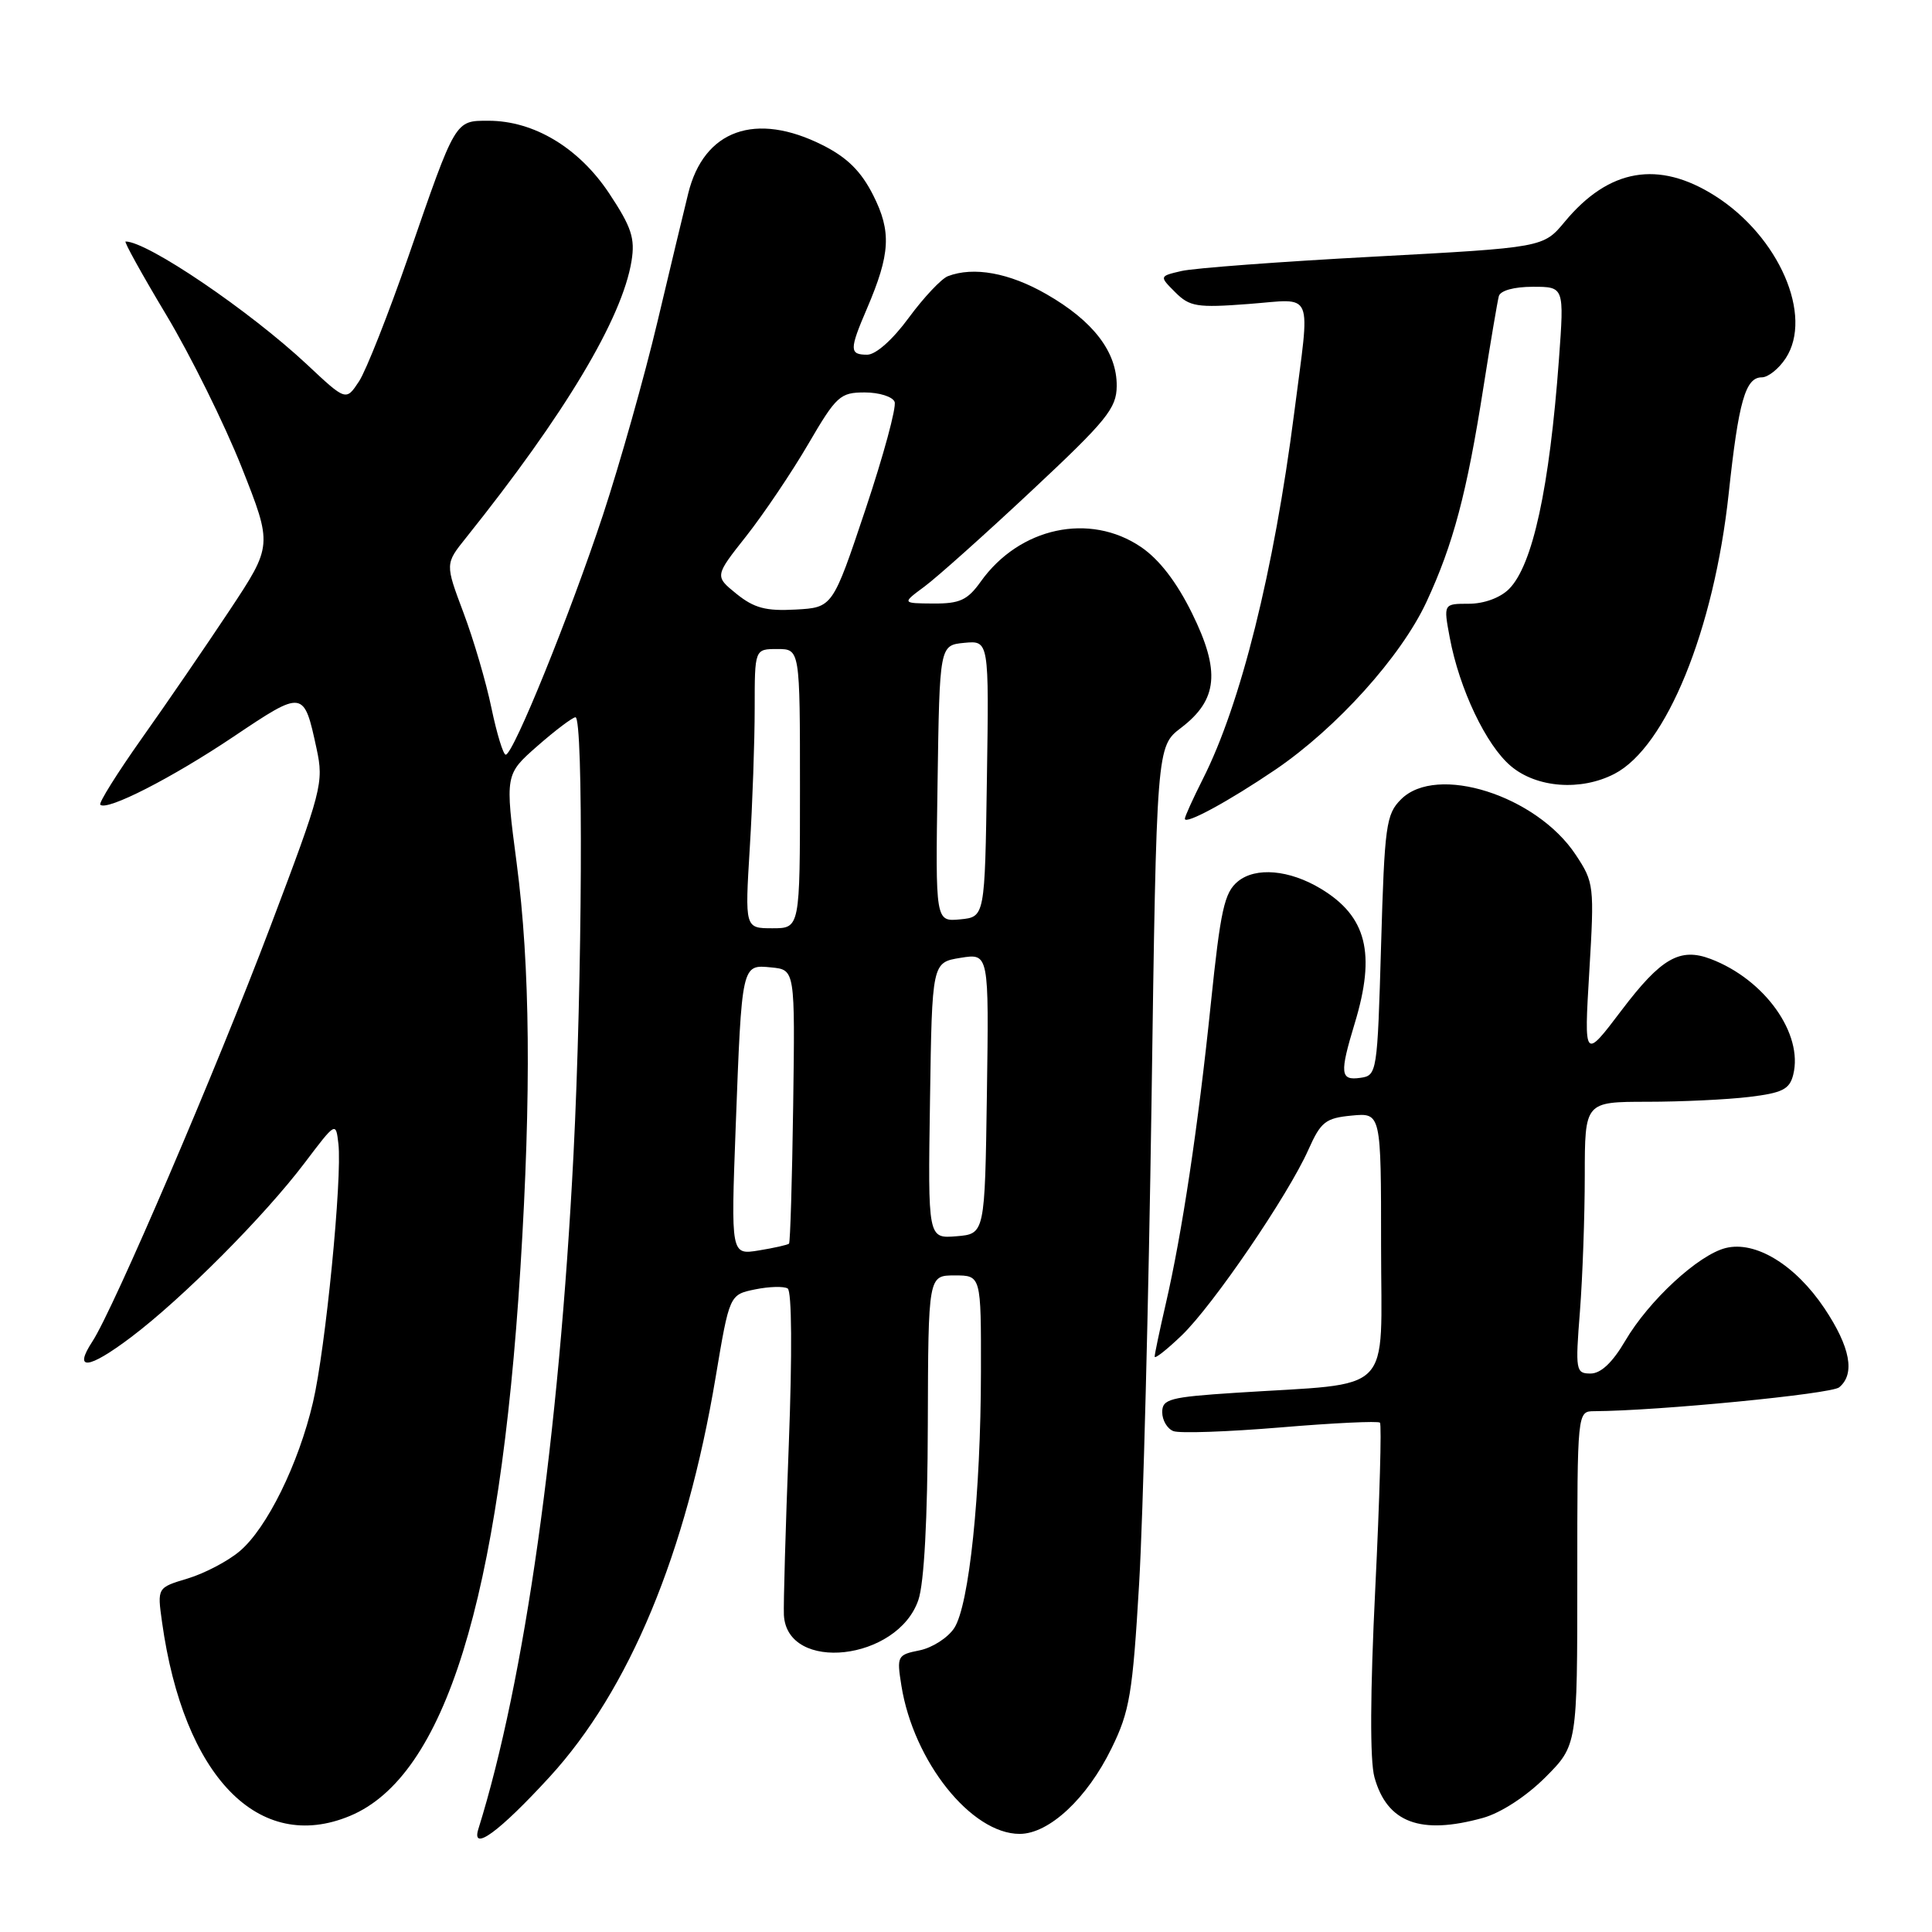 <?xml version="1.0" encoding="UTF-8" standalone="no"?>
<!DOCTYPE svg PUBLIC "-//W3C//DTD SVG 1.1//EN" "http://www.w3.org/Graphics/SVG/1.1/DTD/svg11.dtd" >
<svg xmlns="http://www.w3.org/2000/svg" xmlns:xlink="http://www.w3.org/1999/xlink" version="1.1" viewBox="0 0 256 256">
 <g >
 <path fill="currentColor"
d=" M 72.81 235.47 C 83.39 223.93 90.92 205.81 94.82 182.52 C 96.66 171.55 96.66 171.55 100.06 170.85 C 101.92 170.47 103.86 170.42 104.37 170.73 C 104.92 171.07 104.98 179.32 104.52 191.40 C 104.09 202.45 103.80 212.62 103.87 214.00 C 104.28 221.70 118.95 220.06 121.69 212.00 C 122.45 209.78 122.91 201.28 122.94 188.75 C 123.00 169.00 123.00 169.00 126.50 169.00 C 130.00 169.00 130.00 169.00 129.98 181.75 C 129.96 197.92 128.42 212.71 126.44 215.73 C 125.60 217.01 123.53 218.34 121.85 218.68 C 118.90 219.27 118.81 219.43 119.44 223.36 C 121.05 233.41 128.70 243.00 135.11 243.00 C 139.00 243.00 144.04 238.31 147.29 231.65 C 149.69 226.76 150.08 224.43 150.94 209.84 C 151.47 200.85 152.20 172.22 152.58 146.20 C 153.25 98.91 153.25 98.91 156.51 96.43 C 161.37 92.72 161.73 88.92 157.95 81.26 C 155.92 77.13 153.61 74.13 151.20 72.49 C 144.39 67.86 135.08 69.87 129.95 77.07 C 128.20 79.52 127.18 79.99 123.68 79.97 C 119.50 79.94 119.50 79.94 122.50 77.72 C 124.15 76.50 130.55 70.78 136.72 65.00 C 146.64 55.72 147.95 54.11 147.97 51.15 C 148.01 46.64 144.87 42.54 138.66 38.98 C 133.74 36.15 129.00 35.29 125.59 36.60 C 124.73 36.94 122.40 39.41 120.42 42.10 C 118.29 45.01 116.05 47.00 114.91 47.00 C 112.54 47.00 112.53 46.35 114.88 40.88 C 117.98 33.63 118.14 30.70 115.70 25.86 C 114.11 22.71 112.27 20.88 109.04 19.25 C 100.12 14.75 93.26 17.21 91.19 25.64 C 90.66 27.76 88.83 35.42 87.11 42.66 C 85.39 49.91 82.15 61.38 79.92 68.16 C 75.54 81.42 68.01 100.00 67.01 100.00 C 66.68 100.00 65.83 97.22 65.12 93.82 C 64.42 90.42 62.75 84.73 61.41 81.18 C 58.98 74.71 58.98 74.71 61.74 71.27 C 74.85 54.89 82.44 42.20 83.68 34.59 C 84.17 31.57 83.68 30.09 80.71 25.61 C 76.70 19.58 70.75 16.00 64.72 16.00 C 60.27 16.00 60.41 15.77 54.14 33.91 C 51.47 41.60 48.52 49.08 47.58 50.52 C 45.85 53.15 45.85 53.15 40.68 48.30 C 33.05 41.17 19.54 32.00 16.64 32.00 C 16.40 32.00 18.83 36.39 22.05 41.76 C 25.26 47.12 29.74 56.18 32.01 61.89 C 36.12 72.27 36.12 72.27 30.41 80.89 C 27.27 85.62 22.04 93.26 18.78 97.85 C 15.53 102.45 13.06 106.39 13.29 106.63 C 14.16 107.49 22.76 103.10 30.93 97.62 C 40.23 91.38 40.26 91.38 41.95 99.21 C 42.92 103.72 42.66 104.72 35.85 122.71 C 28.65 141.74 15.03 173.50 12.25 177.74 C 9.67 181.68 11.70 181.46 17.36 177.19 C 24.20 172.03 35.05 161.13 40.39 154.06 C 44.50 148.63 44.50 148.63 44.84 151.56 C 45.36 156.07 43.14 178.73 41.47 185.82 C 39.56 193.99 35.35 202.53 31.75 205.55 C 30.19 206.87 27.09 208.49 24.87 209.16 C 20.83 210.37 20.83 210.37 21.47 214.93 C 24.33 235.41 34.28 245.67 46.39 240.61 C 58.95 235.36 66.21 212.01 68.96 168.00 C 70.41 144.83 70.25 128.02 68.46 114.36 C 66.92 102.62 66.92 102.62 71.21 98.85 C 73.57 96.78 75.84 95.07 76.25 95.04 C 77.32 94.98 77.16 129.99 75.99 153.00 C 74.07 190.45 69.52 222.72 63.39 242.34 C 62.41 245.47 66.14 242.74 72.81 235.47 Z  M 196.50 240.88 C 198.87 240.22 202.22 238.04 204.75 235.52 C 209.00 231.26 209.00 231.26 209.00 209.13 C 209.00 187.00 209.00 187.00 211.25 186.99 C 219.64 186.95 242.64 184.71 243.70 183.83 C 245.85 182.05 245.18 178.50 241.75 173.36 C 237.89 167.60 232.62 164.38 228.66 165.37 C 225.03 166.28 218.48 172.33 215.35 177.67 C 213.66 180.55 212.12 182.00 210.76 182.00 C 208.80 182.00 208.73 181.61 209.35 173.75 C 209.70 169.21 209.99 161.11 209.99 155.75 C 210.00 146.00 210.00 146.00 218.25 145.99 C 222.79 145.99 228.87 145.70 231.77 145.35 C 236.17 144.82 237.13 144.34 237.61 142.41 C 238.97 136.99 233.84 129.79 226.68 127.07 C 222.60 125.52 220.11 126.95 214.88 133.85 C 209.89 140.44 209.89 140.44 210.59 128.74 C 211.27 117.36 211.22 116.93 208.79 113.26 C 203.59 105.40 190.36 101.20 185.65 105.91 C 183.66 107.89 183.46 109.35 183.00 125.27 C 182.51 142.20 182.46 142.51 180.25 142.82 C 177.58 143.20 177.49 142.26 179.51 135.59 C 182.33 126.31 181.09 121.41 175.00 117.75 C 170.84 115.25 166.39 114.86 164.03 116.79 C 162.23 118.26 161.73 120.55 160.44 133.00 C 158.76 149.29 156.63 163.43 154.46 172.81 C 153.66 176.28 153.00 179.41 153.00 179.76 C 153.00 180.11 154.61 178.84 156.58 176.95 C 160.75 172.94 170.68 158.38 173.37 152.34 C 175.02 148.64 175.64 148.15 179.11 147.82 C 183.00 147.45 183.00 147.45 183.00 165.13 C 183.00 185.21 185.02 183.17 163.75 184.55 C 154.99 185.12 154.00 185.38 154.00 187.12 C 154.00 188.19 154.67 189.32 155.48 189.63 C 156.30 189.95 162.69 189.72 169.69 189.14 C 176.69 188.55 182.61 188.27 182.85 188.51 C 183.09 188.76 182.81 198.65 182.23 210.49 C 181.55 224.31 181.51 233.27 182.12 235.49 C 183.79 241.52 188.21 243.18 196.50 240.88 Z  M 169.00 101.98 C 177.12 96.46 185.63 87.01 189.00 79.79 C 192.56 72.13 194.36 65.37 196.57 51.27 C 197.50 45.35 198.42 39.94 198.60 39.25 C 198.80 38.50 200.62 38.00 203.11 38.00 C 207.27 38.00 207.27 38.00 206.57 47.59 C 205.31 64.69 203.09 74.91 199.95 78.05 C 198.79 79.21 196.64 80.00 194.63 80.00 C 191.26 80.00 191.26 80.00 192.10 84.49 C 193.37 91.29 196.92 98.76 200.21 101.52 C 203.63 104.40 209.48 104.84 213.92 102.54 C 220.79 98.99 227.11 83.48 229.06 65.41 C 230.37 53.17 231.28 50.00 233.45 50.00 C 234.28 50.00 235.70 48.87 236.61 47.48 C 240.30 41.85 235.72 31.32 227.25 25.95 C 219.76 21.20 213.19 22.33 207.34 29.38 C 204.50 32.80 204.50 32.80 182.00 34.01 C 169.62 34.67 158.17 35.53 156.55 35.91 C 153.60 36.60 153.60 36.60 155.73 38.73 C 157.64 40.64 158.61 40.80 165.43 40.28 C 174.27 39.62 173.62 38.07 171.49 54.70 C 168.80 75.67 164.39 93.35 159.39 103.21 C 158.08 105.81 157.00 108.19 157.00 108.49 C 157.00 109.33 162.81 106.18 169.00 101.98 Z  M 97.48 149.39 C 98.30 127.63 98.26 127.80 102.21 128.19 C 105.35 128.50 105.35 128.50 105.10 146.49 C 104.96 156.39 104.71 164.62 104.55 164.79 C 104.38 164.95 102.58 165.36 100.55 165.69 C 96.85 166.29 96.85 166.29 97.48 149.39 Z  M 123.23 145.83 C 123.50 127.53 123.50 127.53 127.27 126.92 C 131.04 126.31 131.04 126.31 130.77 144.90 C 130.50 163.50 130.50 163.50 126.73 163.81 C 122.95 164.12 122.95 164.12 123.23 145.83 Z  M 99.35 112.34 C 99.71 106.48 100.00 98.16 100.00 93.84 C 100.00 86.00 100.00 86.00 103.00 86.00 C 106.00 86.00 106.00 86.00 106.00 104.50 C 106.00 123.00 106.00 123.00 102.35 123.00 C 98.70 123.00 98.70 123.00 99.35 112.34 Z  M 124.23 103.82 C 124.50 85.50 124.50 85.50 127.77 85.18 C 131.05 84.87 131.05 84.87 130.77 103.18 C 130.50 121.50 130.50 121.50 127.23 121.82 C 123.95 122.13 123.95 122.13 124.23 103.82 Z  M 97.59 78.69 C 94.69 76.34 94.69 76.34 98.88 71.04 C 101.18 68.12 104.87 62.65 107.08 58.87 C 110.82 52.46 111.32 52.00 114.58 52.00 C 116.49 52.00 118.28 52.56 118.54 53.25 C 118.81 53.94 117.07 60.35 114.68 67.50 C 110.33 80.50 110.33 80.50 105.42 80.77 C 101.49 80.99 99.92 80.57 97.59 78.69 Z "/>
</g>
</svg>